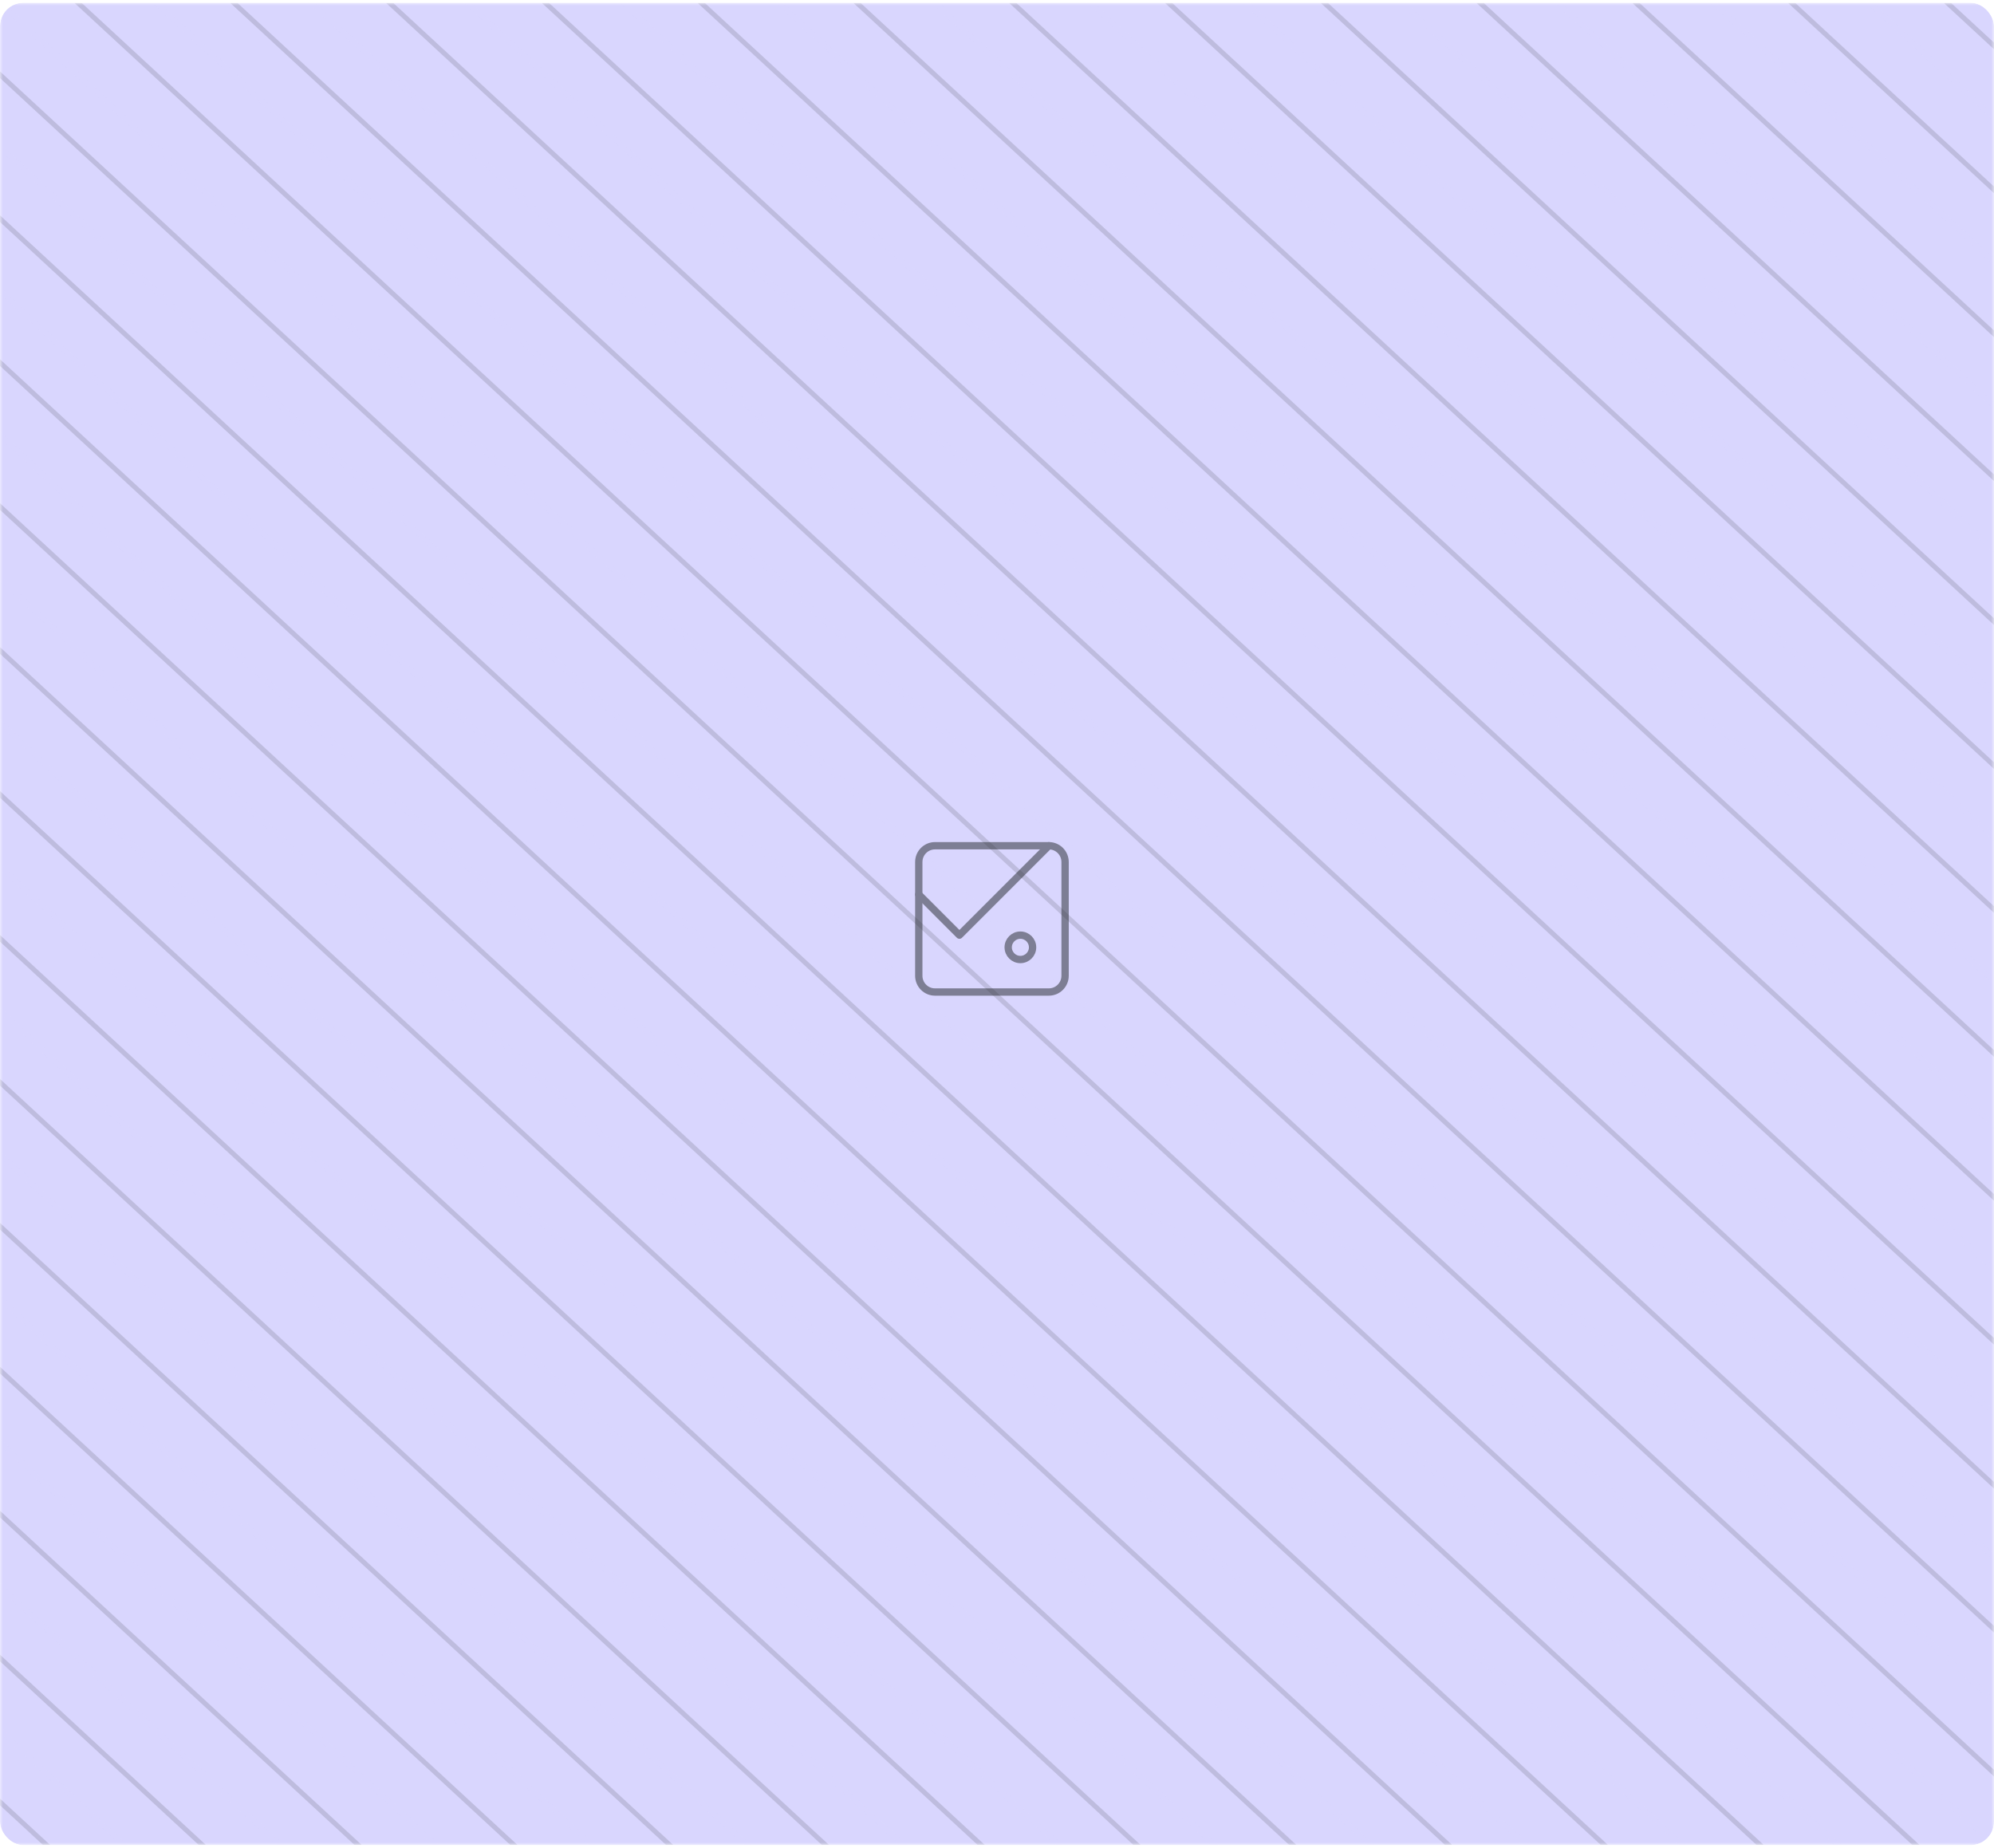 <svg width="273" height="253" viewBox="0 0 342 316" fill="none" xmlns="http://www.w3.org/2000/svg">
<g clip-path="url(#clip0_156_125)">
<mask id="mask0_156_125" style="mask-type:alpha" maskUnits="userSpaceOnUse" x="0" y="0" width="342" height="316">
<rect x="342" y="316" width="342" height="316" transform="rotate(-180 342 316)" fill="white"/>
</mask>
<g mask="url(#mask0_156_125)">
<rect x="342" y="316" width="342" height="316" transform="rotate(-180 342 316)" fill="#D9D6FE"/>
<g opacity="0.15">
<path d="M342 316L2.76256e-05 0" stroke="#D9D6FE" stroke-width="0.836"/>
<path d="M328.641 328.344L-13.359 12.344" stroke="#D9D6FE" stroke-width="0.836"/>
<path d="M315.281 340.688L-26.719 24.688" stroke="#D9D6FE" stroke-width="0.836"/>
<path d="M301.922 353.031L-40.078 37.032" stroke="#D9D6FE" stroke-width="0.836"/>
<path d="M288.562 365.375L-53.438 49.376" stroke="#D9D6FE" stroke-width="0.836"/>
<path d="M275.203 377.719L-66.797 61.719" stroke="#D9D6FE" stroke-width="0.836"/>
<path d="M261.844 390.063L-80.156 74.063" stroke="#D9D6FE" stroke-width="0.836"/>
<path d="M248.484 402.406L-93.516 86.406" stroke="#D9D6FE" stroke-width="0.836"/>
<path d="M235.125 414.75L-106.875 98.75" stroke="#D9D6FE" stroke-width="0.836"/>
<path d="M221.766 427.094L-120.234 111.094" stroke="#D9D6FE" stroke-width="0.836"/>
<path d="M208.406 439.438L-133.594 123.438" stroke="#D9D6FE" stroke-width="0.836"/>
<path d="M195.047 451.781L-146.953 135.781" stroke="#D9D6FE" stroke-width="0.836"/>
<path d="M181.688 464.125L-160.312 148.125" stroke="#D9D6FE" stroke-width="0.836"/>
<path d="M355.359 303.656L13.36 -12.344" stroke="#D9D6FE" stroke-width="0.836"/>
<path d="M368.719 291.313L26.719 -24.687" stroke="#D9D6FE" stroke-width="0.836"/>
<path d="M382.078 278.969L40.078 -37.031" stroke="#D9D6FE" stroke-width="0.836"/>
<path d="M395.438 266.625L53.438 -49.375" stroke="#D9D6FE" stroke-width="0.836"/>
<path d="M408.797 254.281L66.797 -61.718" stroke="#D9D6FE" stroke-width="0.836"/>
<path d="M422.156 241.938L80.156 -74.062" stroke="#D9D6FE" stroke-width="0.836"/>
<path d="M435.516 229.594L93.516 -86.406" stroke="#D9D6FE" stroke-width="0.836"/>
<path d="M448.875 217.25L106.875 -98.75" stroke="#D9D6FE" stroke-width="0.836"/>
<path d="M462.234 204.906L120.234 -111.094" stroke="#D9D6FE" stroke-width="0.836"/>
<path d="M475.594 192.563L133.594 -123.437" stroke="#D9D6FE" stroke-width="0.836"/>
<path d="M488.953 180.219L146.953 -135.781" stroke="#D9D6FE" stroke-width="0.836"/>
<path d="M502.313 167.875L160.313 -148.125" stroke="#D9D6FE" stroke-width="0.836"/>
<path d="M515.672 155.531L173.672 -160.469" stroke="#D9D6FE" stroke-width="0.836"/>
</g>
<g opacity="0.15">
<path d="M335.32 322.172L-6.68 6.172" stroke="#212529" stroke-width="0.836"/>
<path d="M321.961 334.516L-20.039 18.516" stroke="#212529" stroke-width="0.836"/>
<path d="M308.602 346.859L-33.398 30.859" stroke="#212529" stroke-width="0.836"/>
<path d="M295.242 359.203L-46.758 43.203" stroke="#212529" stroke-width="0.836"/>
<path d="M281.883 371.547L-60.117 55.547" stroke="#212529" stroke-width="0.836"/>
<path d="M268.523 383.891L-73.477 67.891" stroke="#212529" stroke-width="0.836"/>
<path d="M255.164 396.235L-86.836 80.235" stroke="#212529" stroke-width="0.836"/>
<path d="M241.805 408.578L-100.195 92.578" stroke="#212529" stroke-width="0.836"/>
<path d="M228.445 420.922L-113.555 104.922" stroke="#212529" stroke-width="0.836"/>
<path d="M215.086 433.266L-126.914 117.266" stroke="#212529" stroke-width="0.836"/>
<path d="M201.727 445.61L-140.273 129.61" stroke="#212529" stroke-width="0.836"/>
<path d="M188.367 457.953L-153.633 141.953" stroke="#212529" stroke-width="0.836"/>
<path d="M175.008 470.297L-166.992 154.297" stroke="#212529" stroke-width="0.836"/>
<path d="M348.68 309.828L6.68 -6.172" stroke="#212529" stroke-width="0.836"/>
<path d="M362.039 297.485L20.039 -18.515" stroke="#212529" stroke-width="0.836"/>
<path d="M375.398 285.141L33.398 -30.859" stroke="#212529" stroke-width="0.836"/>
<path d="M388.758 272.797L46.758 -43.203" stroke="#212529" stroke-width="0.836"/>
<path d="M402.117 260.453L60.117 -55.547" stroke="#212529" stroke-width="0.836"/>
<path d="M415.477 248.11L73.477 -67.89" stroke="#212529" stroke-width="0.836"/>
<path d="M428.836 235.766L86.836 -80.234" stroke="#212529" stroke-width="0.836"/>
<path d="M442.195 223.422L100.195 -92.578" stroke="#212529" stroke-width="0.836"/>
<path d="M455.555 211.078L113.555 -104.922" stroke="#212529" stroke-width="0.836"/>
<path d="M468.914 198.735L126.914 -117.265" stroke="#212529" stroke-width="0.836"/>
<path d="M482.273 186.391L140.274 -129.609" stroke="#212529" stroke-width="0.836"/>
<path d="M495.633 174.047L153.633 -141.953" stroke="#212529" stroke-width="0.836"/>
<path d="M508.992 161.704L166.992 -154.296" stroke="#212529" stroke-width="0.836"/>
</g>
</g>
<g opacity="0.5">
<path d="M160.373 169.678L179.89 169.678C181.43 169.678 182.678 168.43 182.678 166.89L182.678 147.373C182.678 145.833 181.43 144.585 179.89 144.585L160.373 144.585C158.833 144.585 157.585 145.833 157.585 147.373L157.585 166.89C157.585 168.43 158.833 169.678 160.373 169.678Z" stroke="#212529" stroke-width="1.255" stroke-linecap="round" stroke-linejoin="round"/>
<path d="M175.011 159.92C173.856 159.92 172.92 160.856 172.92 162.011C172.92 163.166 173.856 164.102 175.011 164.102C176.166 164.102 177.102 163.166 177.102 162.011C177.102 160.856 176.166 159.92 175.011 159.92Z" stroke="#212529" stroke-width="1.255" stroke-linecap="round" stroke-linejoin="round"/>
<path d="M157.585 152.95L164.555 159.92L179.89 144.585" stroke="#212529" stroke-width="1.255" stroke-linecap="round" stroke-linejoin="round"/>
</g>
</g>
<defs>
<clipPath id="clip0_156_125">
<rect x="342" y="316" width="342" height="316" rx="4" transform="rotate(-180 342 316)" fill="white"/>
</clipPath>
</defs>
</svg>
